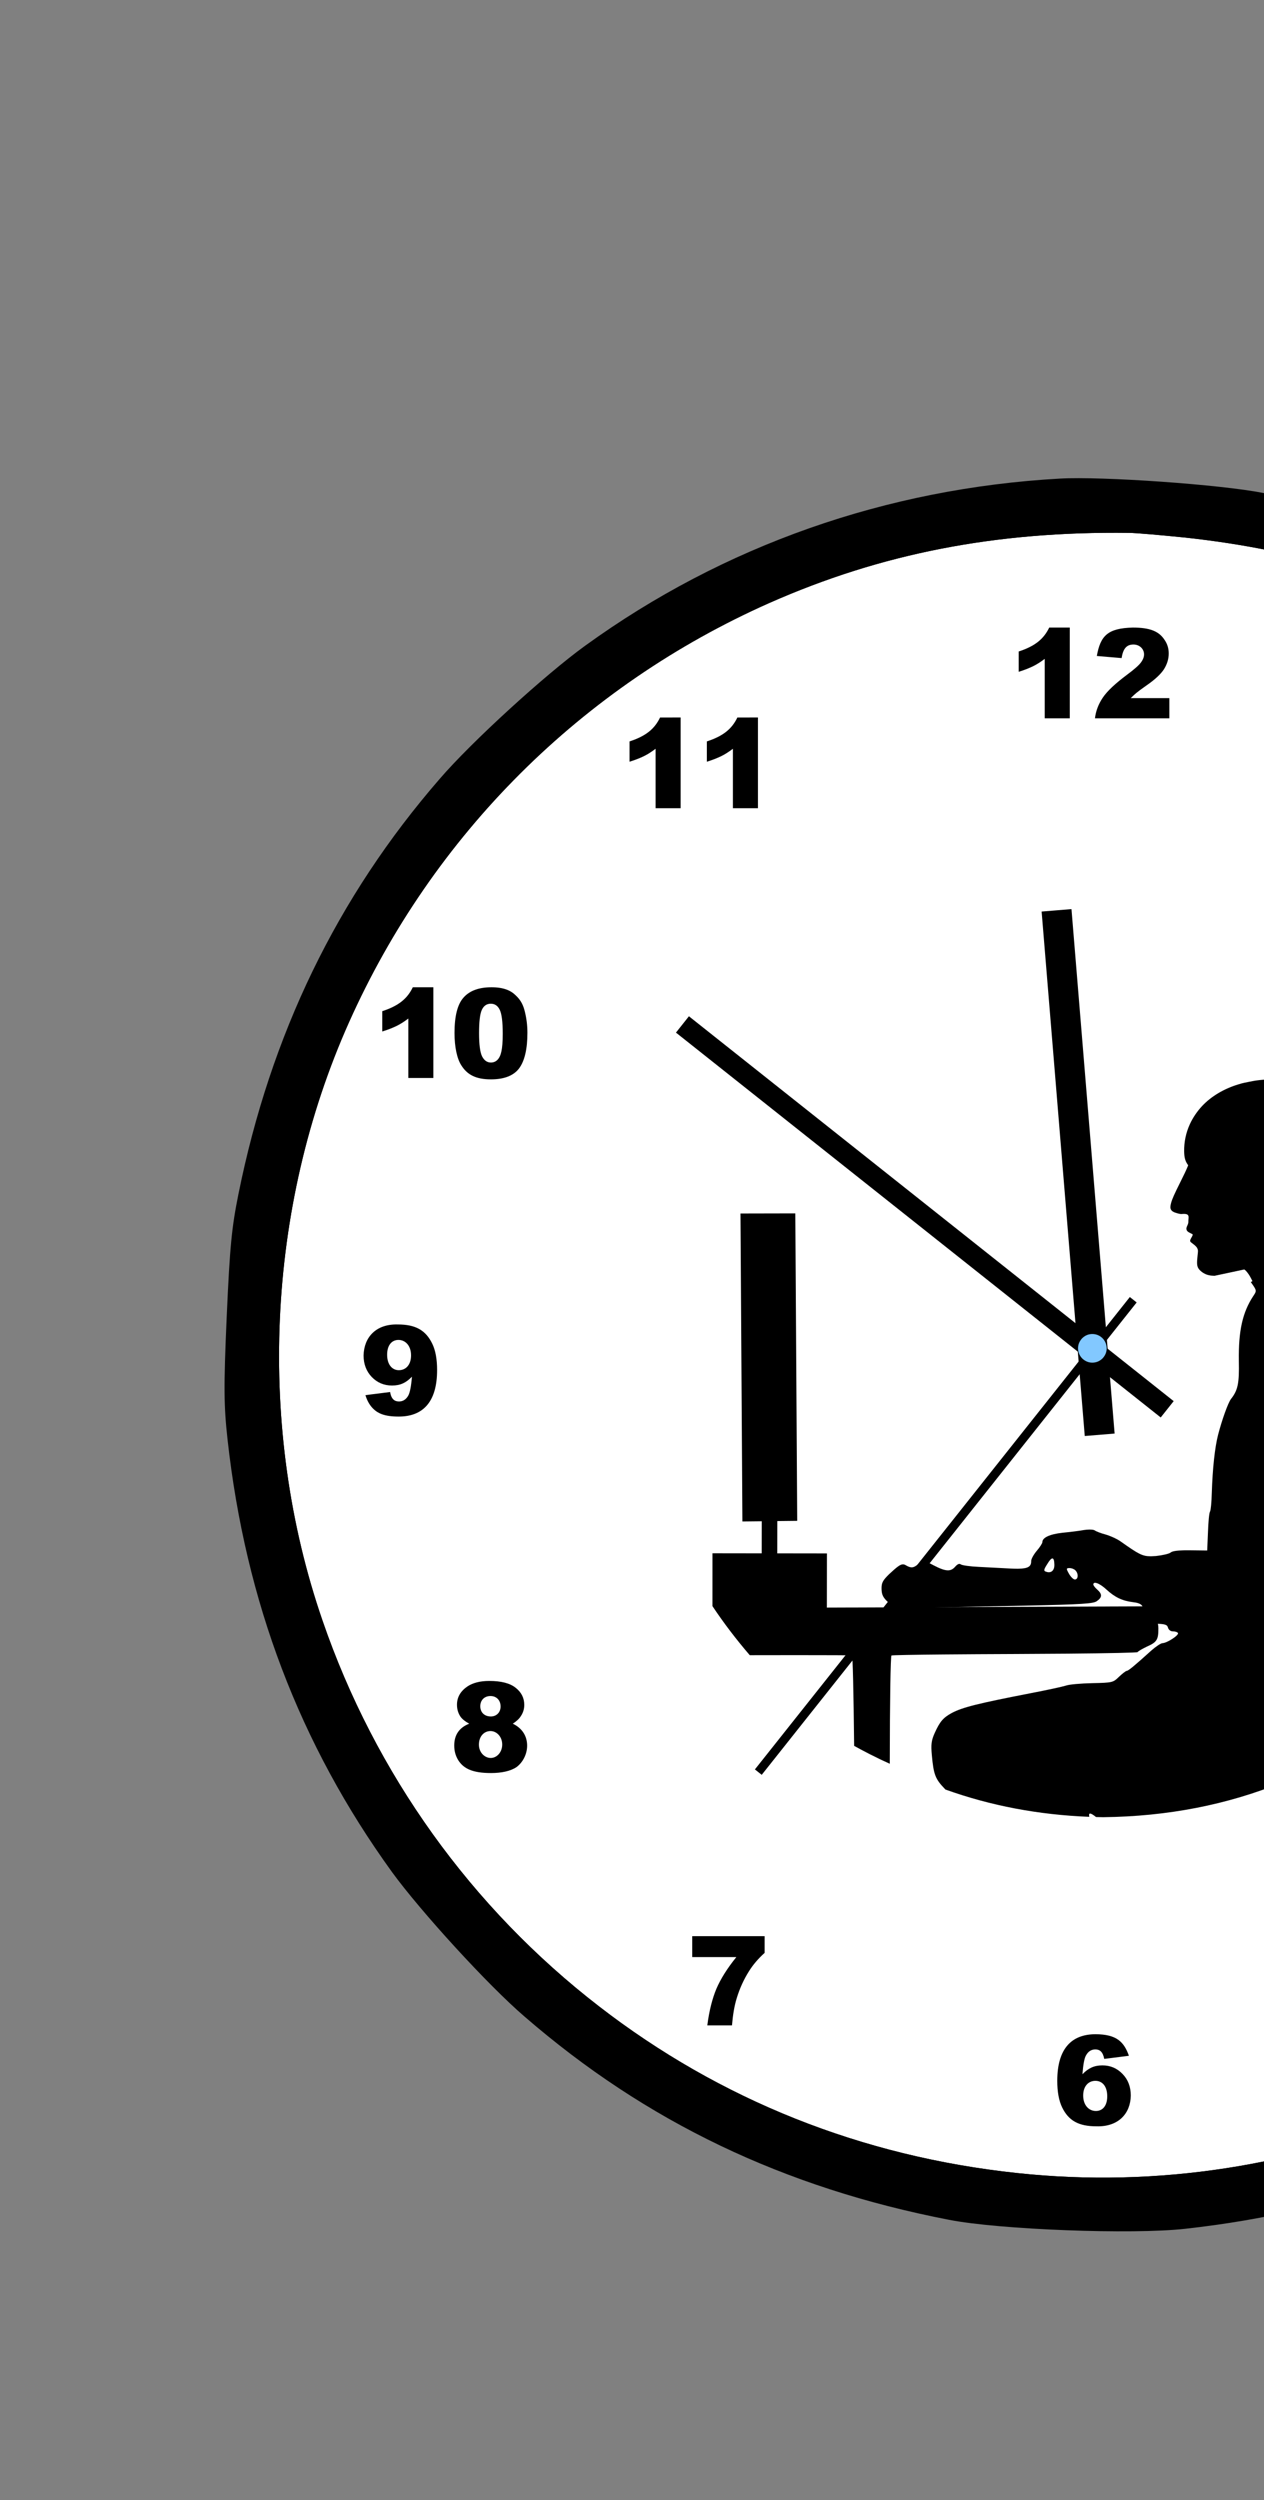 <?xml version="1.0" encoding="utf-8"?>
<svg xmlns="http://www.w3.org/2000/svg" xmlns:xlink="http://www.w3.org/1999/xlink" version= "1.1" width="720px" height="1424px" viewBox="0 0 720 1424">
<rect x="0" y="0" width="720" height="1424" fill="#808080" stroke="none"/>
<g id="layer1">
<g>
<g style="fill:rgb(255,255,255); fill-opacity:1.0; stroke-linejoin: miter">
<path d="M634.952,302.146C562.248,302.146,499.241,315.02,437.663,342.259L437.661,342.259C330.48,389.827,245.424,474.67,197.584,581.758L197.584,581.762C150.27,687.614,144.694,813.841,182.492,923.454C212.549,1010.845,267.491,1087.446,340.447,1143.765L340.447,1143.769C409.572,1197.224,490.411,1229.481,579.215,1238.95L579.215,1238.954C595.594,1240.708,611.96,1241.573,628.254,1241.573C771.718,1241.573,909.443,1174.464,998.962,1058.578L998.962,1058.582C1047.547,995.734,1078.47,923.554,1091.756,841.586L1091.757,841.582C1094.837,822.18,1097.447,763.081,1096.089,743.483L1096.089,743.478C1091.962,686.259,1080.454,638.193,1059.193,588.436L1059.193,588.435C1036.495,535.455,1012.004,497.585,973.154,455.145C936.27,414.852,901.184,387.14,854.473,361.147C798.011,329.646,741.871,312.107,675.323,304.889L675.314,304.889C661.516,303.492,647.129,302.219,643.078,302.199L643.075,302.203C640.343,302.163,637.656,302.146,634.952,302.146 Z"/>
</g>
<g style="fill:rgb(0,0,0); fill-opacity:1.0; stroke-linejoin: miter">
<path d="M595.101,409.107L609.369,409.108L609.369,357.43L597.657,357.431C594.604,363.747,589.848,367.936,580.265,371.059L580.265,382.629C583.46,381.635,586.157,380.571,588.357,379.506C590.558,378.442,592.759,377.022,595.101,375.247L595.101,409.107 Z"/>
</g>
<g style="fill:rgb(0,0,0); fill-opacity:1.0; stroke-linejoin: miter">
<path d="M623.71,409.107L666.088,409.108L666.088,397.608L644.083,397.609C645.361,396.33,646.496,395.336,647.419,394.555C648.342,393.775,650.258,392.355,653.098,390.367C657.925,387.03,661.261,383.908,663.036,381.139C664.81,378.299,665.733,375.318,665.733,372.195C665.733,369.284,664.952,366.729,663.319,364.387C660.196,359.63,655.227,357.43,645.289,357.43C631.022,357.785,626.833,362.043,624.775,373.615L638.901,374.821C639.753,369.071,642.024,367.084,645.645,367.084C649.122,367.084,651.678,369.639,651.678,372.692C651.678,374.182,651.11,375.673,649.903,377.306C648.768,378.868,646.141,381.21,642.024,384.262C635.281,389.302,630.667,393.632,628.183,397.324C625.698,401.015,624.207,404.919,623.71,409.107 Z"/>
</g>
<g style="fill:rgb(0,0,0); fill-opacity:1.0; stroke-linejoin: miter">
<path d="M830.706,460.32L844.974,460.321L844.974,408.643L833.262,408.645C830.21,414.961,825.454,419.149,815.871,422.272L815.871,433.843C819.065,432.849,821.763,431.785,823.963,430.72C826.164,429.655,828.364,428.235,830.706,426.461L830.706,460.32 Z"/>
</g>
<g style="fill:rgb(0,0,0); fill-opacity:1.0; stroke-linejoin: miter">
<path d="M947.261,613.964L989.639,613.966L989.639,602.465L967.634,602.466C968.911,601.186,970.047,600.193,970.97,599.413C971.893,598.632,973.809,597.212,976.649,595.224C981.476,591.888,984.812,588.765,986.586,585.996C988.361,583.158,989.284,580.175,989.284,577.052C989.284,574.141,988.503,571.586,986.87,569.244C983.747,564.488,978.778,562.287,968.84,562.287C954.572,562.642,950.384,566.901,948.326,578.472L962.452,579.678C963.303,573.929,965.575,571.941,969.195,571.941C972.673,571.941,975.229,574.496,975.229,577.549C975.229,579.04,974.661,580.531,973.454,582.163C972.319,583.725,969.692,586.068,965.575,589.12C958.831,594.159,954.217,598.49,951.733,602.181C949.248,605.872,947.758,609.776,947.261,613.964 Z"/>
</g>
<g style="fill:rgb(0,0,0); fill-opacity:1.0; stroke-linejoin: miter">
<path d="M1009.575,769.89C1010.356,764.851,1012.415,763.147,1015.751,763.147C1018.946,763.147,1020.933,765.135,1020.933,768.187C1020.933,771.381,1018.165,774.15,1014.473,774.15C1013.976,774.15,1013.408,774.078,1012.627,774.007L1011.918,784.087C1013.835,783.519,1015.396,783.235,1016.461,783.235C1020.649,783.235,1023.204,785.933,1023.204,790.689C1023.204,795.302,1020.365,798.283,1016.603,798.283C1012.983,798.283,1010.711,796.439,1009.575,790.76L995.45,792.606C998.715,802.046,1003.187,806.731,1016.958,806.802C1021.714,806.802,1025.476,806.093,1028.387,804.673C1034.278,801.762,1037.401,795.8,1037.401,789.908C1037.401,785.152,1035.485,781.745,1032.078,779.686C1031.013,779.048,1029.522,778.479,1027.605,777.983C1032.432,775.356,1034.846,771.736,1034.846,767.406C1034.846,763.644,1033.355,760.52,1030.373,758.037C1027.464,755.552,1022.637,754.344,1016.035,754.344C1004.465,754.344,998.431,759.03,996.23,767.548L1009.575,769.89 Z"/>
</g>
<g style="fill:rgb(0,0,0); fill-opacity:1.0; stroke-linejoin: miter">
<path d="M961.623,1009.059L973.904,1009.061L973.904,999.547L980.292,999.548L980.292,988.615L973.903,988.616L973.904,957.381L961.623,957.383L935.927,987.976L935.927,999.546L961.623,999.548L961.623,1009.059 M961.623,988.615L947.994,988.616L961.623,972.644L961.623,988.615 Z"/>
</g>
<g style="fill:rgb(0,0,0); fill-opacity:1.0; stroke-linejoin: miter">
<path d="M811.402,1102.733L806.93,1130.062L818.926,1131.767C820.062,1130.559,821.127,1129.636,822.049,1129.14C823.327,1128.501,824.676,1128.146,826.025,1128.146C830.284,1128.146,833.123,1130.914,833.123,1136.949C833.123,1142.84,830.284,1145.821,826.309,1145.821C822.83,1145.821,819.991,1143.408,819.352,1138.793L805.084,1140.355C806.433,1145.183,808.35,1148.094,811.686,1150.648C815.093,1153.133,819.707,1154.34,826.451,1154.34C831.136,1154.34,834.969,1153.559,837.95,1151.996C843.913,1148.874,847.32,1142.201,847.32,1135.671C847.32,1130.985,845.759,1127.082,842.564,1124.029C839.37,1120.976,835.253,1119.415,830.213,1119.415C827.16,1119.415,824.109,1120.196,820.985,1121.616L822.191,1114.02L844.907,1114.021L844.907,1102.733L811.402,1102.735 Z"/>
</g>
<g style="fill:rgb(0,0,0); fill-opacity:1.0; stroke-linejoin: miter">
<path d="M643.054,1170.866C640.214,1162.845,635.955,1158.657,624.101,1158.586C610.401,1158.586,602.238,1166.748,602.238,1185.133C602.238,1191.38,603.16,1196.42,605.006,1200.253C608.697,1207.849,614.447,1211.043,624.598,1211.043C637.02,1211.398,643.977,1203.803,644.119,1193.51C644.119,1188.541,642.557,1184.424,639.433,1181.23C636.31,1177.965,632.477,1176.332,627.934,1176.332C623.178,1176.332,619.913,1177.965,616.576,1181.372C617.002,1175.906,617.641,1172.357,618.564,1170.724C619.842,1168.381,621.616,1167.246,623.959,1167.246C626.514,1167.246,628.218,1168.665,628.999,1172.641L643.054,1170.866 M617.002,1193.51C617.002,1188.115,620.055,1185.134,623.959,1185.134C627.863,1185.134,630.702,1188.187,630.702,1193.935C630.703,1199.544,627.934,1202.312,624.243,1202.312C620.197,1202.312,617.002,1198.976,617.002,1193.51 Z"/>
</g>
<g style="fill:rgb(0,0,0); fill-opacity:1.0; stroke-linejoin: miter">
<path d="M402.897,1153.563L416.952,1153.564C417.449,1147.601,418.301,1142.419,419.649,1138.088C421.353,1132.481,423.696,1127.37,426.606,1122.756C428.949,1118.993,431.93,1115.516,435.55,1112.251L435.55,1102.737L394.308,1102.74L394.308,1114.664L419.437,1114.665C414.255,1121.052,410.493,1127.086,408.079,1132.694C405.737,1138.302,403.962,1145.258,402.897,1153.563 Z"/>
</g>
<g style="fill:rgb(0,0,0); fill-opacity:1.0; stroke-linejoin: miter">
<path d="M267.262,981.728C261.512,984.001,258.744,988.188,258.744,994.151C258.744,997.204,259.454,999.9,260.944,1002.386C263.997,1007.283,269.037,1009.839,279.755,1009.839C285.505,1009.839,290.829,1008.775,294.236,1006.432C297.643,1003.947,300.27,999.262,300.27,994.222C300.27,988.898,297.572,984.355,292.106,981.728C294.165,980.38,295.727,978.961,296.65,977.47C297.998,975.482,298.637,973.352,298.637,971.01C298.637,967.106,297.004,963.84,293.739,961.284C290.474,958.658,285.434,957.381,278.691,957.381C273.509,957.381,269.391,958.446,266.268,960.504C262.293,963.202,260.305,966.681,260.305,970.939C260.305,973.566,261.015,975.837,262.364,977.825C263.429,979.245,265.061,980.522,267.262,981.728 M273.58,971.791C273.58,968.312,275.922,965.97,279.4,965.97C282.737,965.97,285.15,968.312,285.15,971.933C285.15,975.269,282.808,977.611,279.613,977.611C275.922,977.611,273.58,975.269,273.58,971.791 M272.799,993.654C272.799,988.898,275.78,985.917,279.4,985.917C282.879,985.917,286.073,989.111,286.073,993.583C286.073,998.055,282.95,1001.25,279.542,1001.25C276.064,1001.25,272.799,998.126,272.799,993.654 Z"/>
</g>
<g style="fill:rgb(0,0,0); fill-opacity:1.0; stroke-linejoin: miter">
<path d="M208.167,794.595C208.948,797.292,210.155,799.564,211.716,801.409C214.84,805.03,218.957,806.804,227.12,806.804C240.749,806.804,248.983,798.711,248.983,780.326C248.983,774.08,248.061,769.04,246.215,765.278C242.524,757.683,236.774,754.346,226.623,754.346C214.13,753.991,207.315,761.657,207.102,772.022C207.102,776.92,208.664,781.037,211.787,784.302C214.911,787.496,218.744,789.129,223.287,789.128C228.043,789.128,231.308,787.566,234.645,784.089C234.219,789.555,233.509,793.104,232.586,794.808C231.308,797.08,229.534,798.215,227.262,798.215C224.707,798.215,222.861,796.795,222.222,792.82L208.167,794.595 M234.148,771.95C234.148,777.346,231.166,780.398,227.191,780.398C223.429,780.398,220.519,777.274,220.519,771.595C220.519,765.988,223.287,763.148,226.978,763.148C230.953,763.148,234.148,766.485,234.148,771.95 Z"/>
</g>
<g style="fill:rgb(0,0,0); fill-opacity:1.0; stroke-linejoin: miter">
<path d="M232.591,613.963L246.859,613.965L246.859,562.287L235.146,562.288C232.094,568.604,227.338,572.792,217.755,575.915L217.755,587.486C220.95,586.492,223.647,585.427,225.848,584.362C228.048,583.298,230.249,581.878,232.591,580.103L232.591,613.963 Z"/>
</g>
<g style="fill:rgb(0,0,0); fill-opacity:1.0; stroke-linejoin: miter">
<path d="M258.901,588.346C258.901,596.224,260.321,603.04,262.805,606.801C266.141,612.125,271.11,614.752,279.629,614.752C287.224,614.752,292.619,612.622,295.742,608.434C298.865,604.175,300.427,597.431,300.427,588.203C300.427,584.086,299.93,580.111,299.007,576.348C298.085,572.374,296.594,569.534,293.754,566.908C290.986,564.139,286.869,562.294,279.983,562.294C272.885,562.294,267.561,564.21,264.083,568.115C260.605,571.948,258.901,578.691,258.901,588.346 M272.885,588.416C272.885,581.957,273.382,577.556,274.447,575.213C275.511,572.87,277.215,571.664,279.557,571.664C281.829,571.664,283.533,572.799,284.669,575.142C285.804,577.485,286.372,582.028,286.372,588.771C286.372,593.385,286.088,596.722,285.591,598.923C284.669,603.252,282.468,605.169,279.629,605.169C277.428,605.169,275.796,603.962,274.589,601.62C273.453,599.277,272.885,594.876,272.885,588.416 Z"/>
</g>
<g style="fill:rgb(0,0,0); fill-opacity:1.0; stroke-linejoin: miter">
<path d="M373.439,460.32L387.706,460.321L387.707,408.643L375.994,408.644C372.942,414.96,368.186,419.148,358.603,422.272L358.603,433.842C361.797,432.848,364.495,431.784,366.695,430.719C368.895,429.654,371.096,428.235,373.439,426.46L373.439,460.32 Z"/>
</g>
<g style="fill:rgb(0,0,0); fill-opacity:1.0; stroke-linejoin: miter">
<path d="M417.475,460.32L431.742,460.321L431.742,408.643L420.03,408.644C416.978,414.96,412.222,419.149,402.639,422.272L402.639,433.842C405.833,432.849,408.53,431.784,410.731,430.719C412.932,429.654,415.132,428.235,417.475,426.46L417.475,460.32 Z"/>
</g>
<g style="fill:rgb(0,0,0); fill-opacity:1.0; stroke-linejoin: miter">
<path d="M604.331,285.663C508.15,291.056,417.762,322.785,341.019,378.351C318.978,394.29,277.969,431.677,260.307,452.236C203.353,517.843,166.474,594.137,148.655,682.655C145.007,700.828,143.93,710.897,142.181,750.493C140.432,790.088,140.617,800.212,142.649,818.637C152.587,908.538,182.602,987.629,233.845,1058.491C249.64,1080.211,287.178,1121.384,307.434,1138.717C374.722,1197.011,451.031,1233.573,542.71,1251.374C570.601,1256.873,644.608,1259.668,673.836,1256.376C763.895,1246.444,842.026,1216.704,913.525,1165.331C934.915,1149.838,975.93,1112.293,993.743,1091.9C1050.869,1025.981,1087.741,949.845,1105.566,861.171C1109.214,842.996,1110.291,832.928,1112.04,793.332C1113.789,753.737,1113.603,743.612,1111.572,725.188C1099.268,613.687,1056.341,519.167,982.086,439.702C910.846,363.532,821.35,314.215,717.148,293.649C693.961,288.989,627.625,284.321,604.331,285.663 Z M675.183,306.178C741.566,313.378,797.538,330.866,853.842,362.278C900.431,388.203,935.406,415.828,972.198,456.02C1010.949,498.353,1035.362,536.101,1058.002,588.945C1079.202,638.564,1090.679,686.489,1094.796,743.572C1096.148,763.073,1093.542,822.072,1090.476,841.379C1077.224,923.143,1046.384,995.12,997.937,1057.785C898.523,1186.479,739.498,1254.85,579.353,1237.661C490.782,1228.217,410.17,1196.047,341.24,1142.739C268.484,1086.575,213.692,1010.183,183.717,923.032C146.027,813.729,151.587,687.843,198.768,582.287C246.477,475.491,331.299,390.882,438.187,343.444C501.865,315.277,567.075,302.509,643.058,303.495C647.009,303.512,661.336,304.777,675.183,306.178 Z"/>
</g>
<g style="fill:rgb(0,0,0); fill-opacity:1.0; stroke-linejoin: miter">
<path d="M603.719,272.582C504.952,278.121,412.132,310.702,333.326,367.763C310.692,384.13,268.581,422.523,250.444,443.634C191.957,511.006,154.087,589.352,135.789,680.25C132.043,698.912,130.937,709.251,129.141,749.912C127.345,790.572,127.535,800.969,129.621,819.889C139.827,912.207,170.649,993.426,223.27,1066.193C239.49,1088.497,278.038,1130.777,298.838,1148.576C367.936,1208.438,446.296,1245.984,540.44,1264.263C569.082,1269.91,645.079,1272.781,675.093,1269.399C767.574,1259.201,847.806,1228.66,921.227,1175.907C943.192,1159.996,985.311,1121.441,1003.603,1100.499C1062.265,1032.809,1100.128,954.625,1118.433,863.567C1122.179,844.903,1123.285,834.564,1125.081,793.904C1126.877,753.243,1126.687,742.847,1124.601,723.927C1111.966,609.427,1067.885,512.366,991.632,430.764C918.476,352.546,826.573,301.903,719.57,280.783C695.759,275.998,627.639,271.204,603.719,272.582 Z M676.477,293.649C744.645,301.043,802.121,319.002,859.939,351.258C907.781,377.88,943.697,406.248,981.478,447.521C1021.271,490.992,1046.341,529.755,1069.589,584.02C1091.36,634.973,1103.145,684.188,1107.373,742.806C1108.761,762.83,1106.085,823.417,1102.937,843.242C1089.329,927.204,1057.659,1001.118,1007.909,1065.468C905.822,1197.623,742.521,1267.832,578.07,1250.181C487.117,1240.482,404.337,1207.449,333.553,1152.706C258.84,1095.032,202.575,1016.586,171.794,927.091C133.09,814.849,138.8,685.577,187.249,577.183C236.241,467.515,323.344,380.631,433.107,331.918C498.497,302.994,565.461,289.882,643.487,290.894C647.544,290.911,662.256,292.21,676.477,293.649 Z"/>
</g>
</g>
<g style="fill:rgb(255,255,255); fill-opacity:1.0; stroke-linejoin: miter">
<path d="M629.4,499.141Q519.372,500.657,440.566,576.777Q363.135,655.72,361.287,766.109Q362.444,876.531,439.107,955.885Q518.861,1033.536,628.464,1034.979Q738.498,1033.691,817.481,957.702Q895.075,878.884,897.12,768.493Q896.155,658.074,819.662,578.597Q740.075,500.812,630.49,499.143L629.4,499.141 Z"/>
</g>
<g style="fill:rgb(0,0,0); fill-opacity:1.0; stroke-linejoin: miter">
<path d="M725.079,614.757C724.89,614.757,724.701,614.758,724.512,614.76C724.286,614.762,724.059,614.765,723.832,614.77C723.708,614.773,723.586,614.775,723.466,614.777C720.514,614.84,718.577,614.998,715.383,615.421C714.139,615.581,708.059,616.808,707.244,617.058C707.004,617.132,706.188,617.382,705.417,617.602C697.295,620.024,689.985,624.378,684.809,629.872C681.957,632.892,679.45,636.594,677.761,640.292C675.548,645.107,674.425,650.452,674.514,655.777C674.563,659.134,675.084,661.14,676.414,663.102L676.81,663.691L676.362,664.782C675.62,666.583,674.499,668.947,672.342,673.27C668.883,680.201,667.75,682.742,667.095,685.087C666.574,686.962,666.55,688.072,666.997,688.896C667.547,689.913,668.564,690.489,670.943,691.115C671.885,691.361,672.322,691.45,672.77,691.45C672.78,691.45,672.791,691.45,672.802,691.45C672.815,691.45,672.829,691.449,672.843,691.449C672.939,691.447,673.038,691.441,673.142,691.432C673.537,691.401,673.89,691.382,674.206,691.375C674.253,691.374,674.3,691.374,674.345,691.373C674.38,691.373,674.413,691.373,674.447,691.373C675.602,691.373,676.226,691.565,676.647,692.007C677.031,692.404,677.109,692.95,676.993,694.245C676.934,694.862,676.894,695.567,676.918,695.818C676.946,696.415,676.809,696.958,676.352,697.959C675.792,699.187,675.701,699.616,675.85,700.249C676.073,701.173,676.69,701.704,678.527,702.561C678.924,702.74,679.289,702.957,679.335,703.029C679.488,703.262,679.288,703.797,678.641,704.912C678.027,705.988,677.863,706.454,677.961,706.903C678.043,707.274,678.198,707.425,679.594,708.471C681.249,709.716,681.941,710.538,682.248,711.617C682.452,712.361,682.455,712.422,682.152,715.201C681.711,719.219,681.779,720.75,682.463,722.095C683.307,723.754,685.744,725.535,687.998,726.147C689.031,726.423,689.732,726.536,690.919,726.583L691.85,726.625L700.312,724.825L708.763,723.016L709.238,723.363C709.863,723.83,711.081,725.376,711.867,726.719C712.363,727.56,712.887,728.559,713.433,729.705L713.42,729.706Q712.946,729.952,712.484,730.191L712.498,730.191C712.616,730.376,712.734,730.556,712.853,730.73C715.906,735.054,715.908,735.163,713.887,738.168C707.721,747.514,705.42,758.094,705.668,775.094C705.939,787.924,705.142,791.781,701.189,796.801C699.48,799.031,695.96,808.979,693.83,817.252C692.006,824.422,690.716,836.078,690.253,850.569C690.137,855.509,689.688,860.236,689.264,860.903C688.731,861.682,688.294,866.957,688.085,872.667L687.647,883.098L677.99,882.973C677.438,882.966,676.907,882.962,676.395,882.962C676.082,882.962,675.775,882.964,675.476,882.966C675.14,882.97,674.814,882.975,674.497,882.981C670.157,883.072,667.583,883.495,666.718,884.307C665.855,884.983,662.142,885.83,658.42,886.237C657.476,886.301,656.637,886.348,655.866,886.365C655.758,886.367,655.652,886.368,655.546,886.37C655.47,886.37,655.394,886.371,655.319,886.371C650.654,886.371,648.305,884.968,638.723,878.204C636.605,876.603,632.618,874.822,629.858,874.002C627.1,873.292,624.224,872.146,623.554,871.612C623.11,871.309,622.028,871.161,620.714,871.161C620.659,871.161,620.603,871.161,620.547,871.162C620.474,871.162,620.4,871.164,620.327,871.165C619.435,871.184,618.459,871.266,617.516,871.41C614.894,871.903,609.422,872.567,605.152,872.987C597.928,873.797,593.691,875.751,593.747,878.383C593.758,878.931,592.379,881.155,590.558,883.277C588.845,885.288,587.365,887.953,587.389,889.049C587.454,892.134,585.779,893.342,580.273,893.458C580.116,893.461,579.955,893.463,579.791,893.465C579.647,893.466,579.5,893.467,579.351,893.467C578.222,893.467,576.95,893.429,575.521,893.358C570.579,893.133,562.56,892.644,557.619,892.418C552.568,892.196,547.946,891.525,547.276,890.991C547.045,890.801,546.787,890.708,546.506,890.708L546.494,890.71C546.489,890.708,546.485,890.708,546.48,890.708C545.814,890.722,545.016,891.253,544.121,892.264C542.952,893.636,541.725,894.351,540.086,894.385C540.064,894.386,540.041,894.386,540.018,894.386C539.999,894.387,539.98,894.387,539.962,894.387C538.014,894.387,535.49,893.449,531.819,891.535C528.677,889.869,527.214,889.111,526.115,889.111C526.107,889.111,526.1,889.111,526.093,889.111C526.083,889.111,526.075,889.111,526.066,889.112C525.171,889.13,524.51,889.66,523.352,890.617C521.657,892.007,520.534,892.66,519.364,892.684C519.351,892.685,519.339,892.685,519.326,892.685C519.316,892.685,519.305,892.685,519.295,892.685C518.403,892.685,517.476,892.322,516.242,891.644C515.57,891.217,514.984,890.968,514.344,890.968C514.336,890.968,514.328,890.968,514.321,890.968C514.311,890.969,514.301,890.969,514.292,890.969C512.716,891.002,510.793,892.534,506.472,896.567C502.818,900.155,502.078,901.487,502.152,904.996C502.221,908.286,503.023,909.915,505.932,912.596L509.625,916.029L565.88,914.845C572.678,914.717,578.677,914.6,583.975,914.488C617.051,913.792,622.776,913.325,624.733,911.96C627.87,909.81,627.94,907.943,625.033,905.371C623.804,904.3,622.789,903.005,622.778,902.457C622.764,901.803,623.114,901.487,623.722,901.474C623.729,901.474,623.736,901.474,623.743,901.474C623.749,901.474,623.755,901.474,623.76,901.474C625.1,901.474,627.638,902.891,630.299,905.37C634.997,909.66,639.21,911.765,645.37,912.513C650.318,913.067,651.779,914.682,650.868,918.321C649.462,924.495,649.684,924.6,657.367,924.767C663.622,924.855,664.837,925.268,665.313,927.013C665.664,928.303,666.859,929.15,668.048,929.149C668.056,929.149,668.064,929.149,668.072,929.149C668.081,929.149,668.091,929.149,668.101,929.149C668.124,929.148,668.146,929.148,668.169,929.148C668.188,929.147,668.206,929.147,668.224,929.147C669.492,929.147,670.643,929.552,670.973,930.076C671.766,931.266,664.73,935.803,662.208,935.856C661.221,935.876,658.409,937.801,655.823,940.049C646.027,948.922,642.683,951.626,641.806,951.645C641.257,951.656,639.316,953.233,637.379,955.029C634.046,958.281,633.72,958.397,622.205,958.64C615.736,958.776,608.946,959.358,607.095,960.055C605.243,960.643,596.397,962.584,587.328,964.311C556.953,970.216,548.222,972.375,542.038,975.687C537.266,978.31,535.339,980.545,532.404,987.08C530.518,991.288,530.238,993.598,530.805,999.73C531.804,1010.68,532.735,1013.183,538.118,1018.775C538.264,1018.926,538.408,1019.078,538.55,1019.231L538.555,1019.232Q577.14,1033.082,620.489,1034.772L620.489,1034.774C620.209,1033.537,620.357,1032.929,620.933,1032.913L620.945,1032.913L620.949,1032.913L620.957,1032.915C621.578,1032.913,622.675,1033.572,624.249,1034.844C624.271,1034.862,624.293,1034.88,624.314,1034.897L624.32,1034.899Q626.386,1034.952,628.464,1034.979Q738.498,1033.691,817.481,957.702Q817.737,957.442,817.992,957.182L818,957.183C817.153,953.231,816.852,950.347,817.173,948.94C817.93,945.84,822.399,940.64,824.145,940.603C824.149,940.603,824.152,940.603,824.156,940.603L824.164,940.604C824.274,940.603,824.373,940.624,824.459,940.668C825.016,941.095,825.481,942.292,825.504,943.388C825.517,944.025,826.469,945.336,827.766,946.745L827.766,946.747Q836.952,936.472,844.922,925.692L844.93,925.694C845.51,922.051,846.345,916.535,846.812,913.318C847.291,910.017,848.162,904.513,848.641,901.212C849.121,897.911,849.983,891.968,850.448,888.009C851.023,884.047,852.02,879.309,852.751,877.538C853.028,876.876,853.258,876.473,853.455,876.469L853.458,876.471C854.148,876.469,854.441,881.387,855.031,897.237C855.172,902.014,855.378,906.437,855.611,910.151Q860.611,902.316,865.008,894.23L865.016,894.232C865.096,887.99,865.561,882.498,866.404,879.884C868.367,874.137,868.177,859.879,866.278,858.273C865.497,857.631,863.399,857.017,861.53,856.837C858.453,856.572,858.23,856.358,858.361,852.186C858.529,849.769,859.314,845.364,860.346,842.271C863.326,832.663,861.715,823.92,856.755,822.818C856.334,822.713,855.837,822.663,855.283,822.663C855.253,822.663,855.224,822.664,855.194,822.664C855.156,822.664,855.118,822.665,855.079,822.666C850.814,822.755,843.441,825.596,840.636,828.423C839.101,829.931,837.631,830.894,836.935,830.909L836.92,830.911C836.795,830.909,836.696,830.878,836.627,830.812C836.18,830.382,835.888,826.988,835.92,823.257C836.001,816.672,831.707,795.15,828.816,788.08C827.079,783.728,821.301,775.073,816.692,769.794C814.667,767.423,812.972,765.045,812.96,764.497C812.891,761.207,796.844,744.211,788.948,739.111C787.723,738.259,786.384,737.19,786.048,736.868C785.712,736.546,783.704,734.943,781.476,733.344C778.357,731.106,777.223,729.374,776.606,726.096C776.226,723.69,774.398,720.218,772.711,718.279C770.841,716.196,769.238,714.152,768.037,712.373L768.024,712.374C766.685,708.966,766.436,708.305,765.778,706.475C765.413,705.46,765,704.321,764.86,703.963C764.127,701.973,762.871,697.917,762.214,695.429C761.354,692.106,761.357,689.873,762.229,686.416C762.828,684.011,763.35,682.556,765.178,678.091C767.791,671.735,768.099,670.664,768.663,666.22C769.608,658.795,769.245,651.85,767.597,645.392C765.784,638.324,762.35,632.082,757.587,627.207C749.667,619.1,738.324,614.756,725.079,614.757 Z M599.461,887.612C600.174,887.611,600.549,888.812,600.599,891.185C600.654,893.833,599.423,895.443,597.516,895.483C597.503,895.484,597.489,895.484,597.476,895.484C597.465,895.484,597.454,895.484,597.443,895.484C596.922,895.484,596.352,895.369,595.745,895.127C594.42,894.716,594.513,893.946,596.532,890.832C597.808,888.69,598.776,887.626,599.447,887.612 Z M609.266,893.087C610.353,893.087,611.746,893.6,612.514,894.335C614.417,896.16,614.269,899.564,612.296,899.606L612.287,899.606L612.28,899.607C611.4,899.606,609.954,898.108,608.936,896.385C607.227,893.349,607.332,893.127,609.196,893.088C609.209,893.088,609.222,893.087,609.235,893.087C609.245,893.087,609.256,893.087,609.266,893.087 Z"/>
</g>
<g style="fill:rgb(0,0,0); fill-opacity:1.0; stroke-linejoin: miter">
<path d="M453.029,691.075L421.798,691.143L421.794,691.142L422.887,866.546L433.914,866.421L433.89,884.701L405.943,884.661L405.844,884.66L405.836,914.785L405.84,914.787Q415.431,929.173,427.085,942.712L427.085,942.714C436.587,942.692,445.694,942.68,453.767,942.679C471.721,942.678,484.566,942.73,485.291,942.859L485.291,942.861C485.749,942.859,486.217,964.252,486.527,993.664L486.531,993.666Q486.531,993.664,486.531,993.664L486.527,993.666C486.53,993.898,486.532,994.131,486.535,994.366L486.567,994.366Q490.947,996.805,495.394,999.069L495.394,999.071Q495.409,999.078,495.423,999.086L495.428,999.088Q501.079,1001.963,506.837,1004.558L506.838,1004.558C506.876,968.249,507.291,943.297,507.803,942.884C508.151,942.673,520.11,942.459,538.07,942.29C549.496,942.183,563.351,942.094,578.191,942.035C589.01,941.993,599.288,941.924,608.466,941.838C631.666,941.62,647.845,941.286,648.007,940.957C648.347,940.385,650.856,939.004,653.479,937.738C658.954,935.315,659.863,933.827,659.838,927.541C659.825,924.114,659.018,922.516,655.462,919.103L651.103,914.892L470.998,915.604L471.039,884.754L442.744,884.713L442.771,866.321L454.111,866.193L453.029,691.075 Z"/>
</g>
<g style="fill:rgb(0,0,0); fill-opacity:1.0; stroke-linejoin: miter">
<path d="M604.331,285.663C508.15,291.056,417.762,322.785,341.019,378.351C318.978,394.29,277.969,431.677,260.307,452.236C203.353,517.843,166.474,594.137,148.655,682.655C145.007,700.828,143.93,710.897,142.181,750.493C140.432,790.088,140.617,800.212,142.649,818.637C152.587,908.538,182.602,987.629,233.845,1058.491C249.64,1080.211,287.178,1121.384,307.434,1138.717C374.722,1197.011,451.031,1233.573,542.71,1251.374C570.601,1256.873,644.608,1259.668,673.836,1256.376C763.895,1246.444,842.026,1216.704,913.525,1165.331C934.915,1149.838,975.93,1112.293,993.743,1091.9C1050.869,1025.981,1087.741,949.845,1105.566,861.171C1109.214,842.996,1110.291,832.928,1112.04,793.332C1113.789,753.737,1113.603,743.612,1111.572,725.188C1099.268,613.687,1056.341,519.167,982.086,439.702C910.846,363.532,821.35,314.215,717.148,293.649C693.961,288.989,627.625,284.321,604.331,285.663 Z M675.183,306.178C741.566,313.378,797.538,330.866,853.842,362.278C900.431,388.203,935.406,415.828,972.198,456.02C1010.949,498.353,1035.362,536.101,1058.002,588.945C1079.202,638.564,1090.679,686.489,1094.796,743.572C1096.148,763.073,1093.542,822.072,1090.476,841.379C1077.224,923.143,1046.384,995.12,997.937,1057.785C898.523,1186.479,739.498,1254.85,579.353,1237.661C490.782,1228.217,410.17,1196.047,341.24,1142.739C268.484,1086.575,213.692,1010.183,183.717,923.032C146.027,813.729,151.587,687.843,198.768,582.287C246.477,475.491,331.299,390.882,438.187,343.444C501.865,315.277,567.075,302.509,643.058,303.495C647.009,303.512,661.336,304.777,675.183,306.178 Z"/>
</g>
<g style="fill:rgb(0,0,0); fill-opacity:1.0; stroke-linejoin: miter">
<path d="M433.893,1010.854L540.679,876.331L647.465,741.808Q645.521,740.265,643.577,738.722Q536.793,873.246,430.008,1007.77Q431.95,1009.312,433.893,1010.854"/>
</g>
<g style="fill:rgb(0,0,0); fill-opacity:1.0; stroke-linejoin: miter">
<path d="M392.423,578.818L388.73,583.47L385.038,588.122Q523.103,697.72,661.167,807.317Q664.86,802.665,668.553,798.014L392.423,578.818"/>
</g>
<g style="fill:rgb(0,0,0); fill-opacity:1.0; stroke-linejoin: miter">
<path d="M593.329,519.174L601.832,518.475L610.335,517.776Q622.621,667.125,634.908,816.475Q626.405,817.175,617.902,817.875Q605.615,668.524,593.329,519.174"/>
</g>
<g style="fill:rgb(130,200,255); fill-opacity:1.0; stroke-linejoin: miter">
<path d="M627.063,761.365L627.911,762.081Q630.293,764.491,630.386,767.75Q630.467,771.022,628.084,773.622Q625.674,776.004,622.415,776.097Q619.143,776.179,616.543,773.796Q614.162,771.386,614.068,768.127Q613.987,764.855,616.37,762.255Q618.78,759.873,622.039,759.78Q623.089,759.754,624.125,760L625.143,760.314Q626.151,760.698,627.063,761.365"/>
</g>
</g>
</svg>